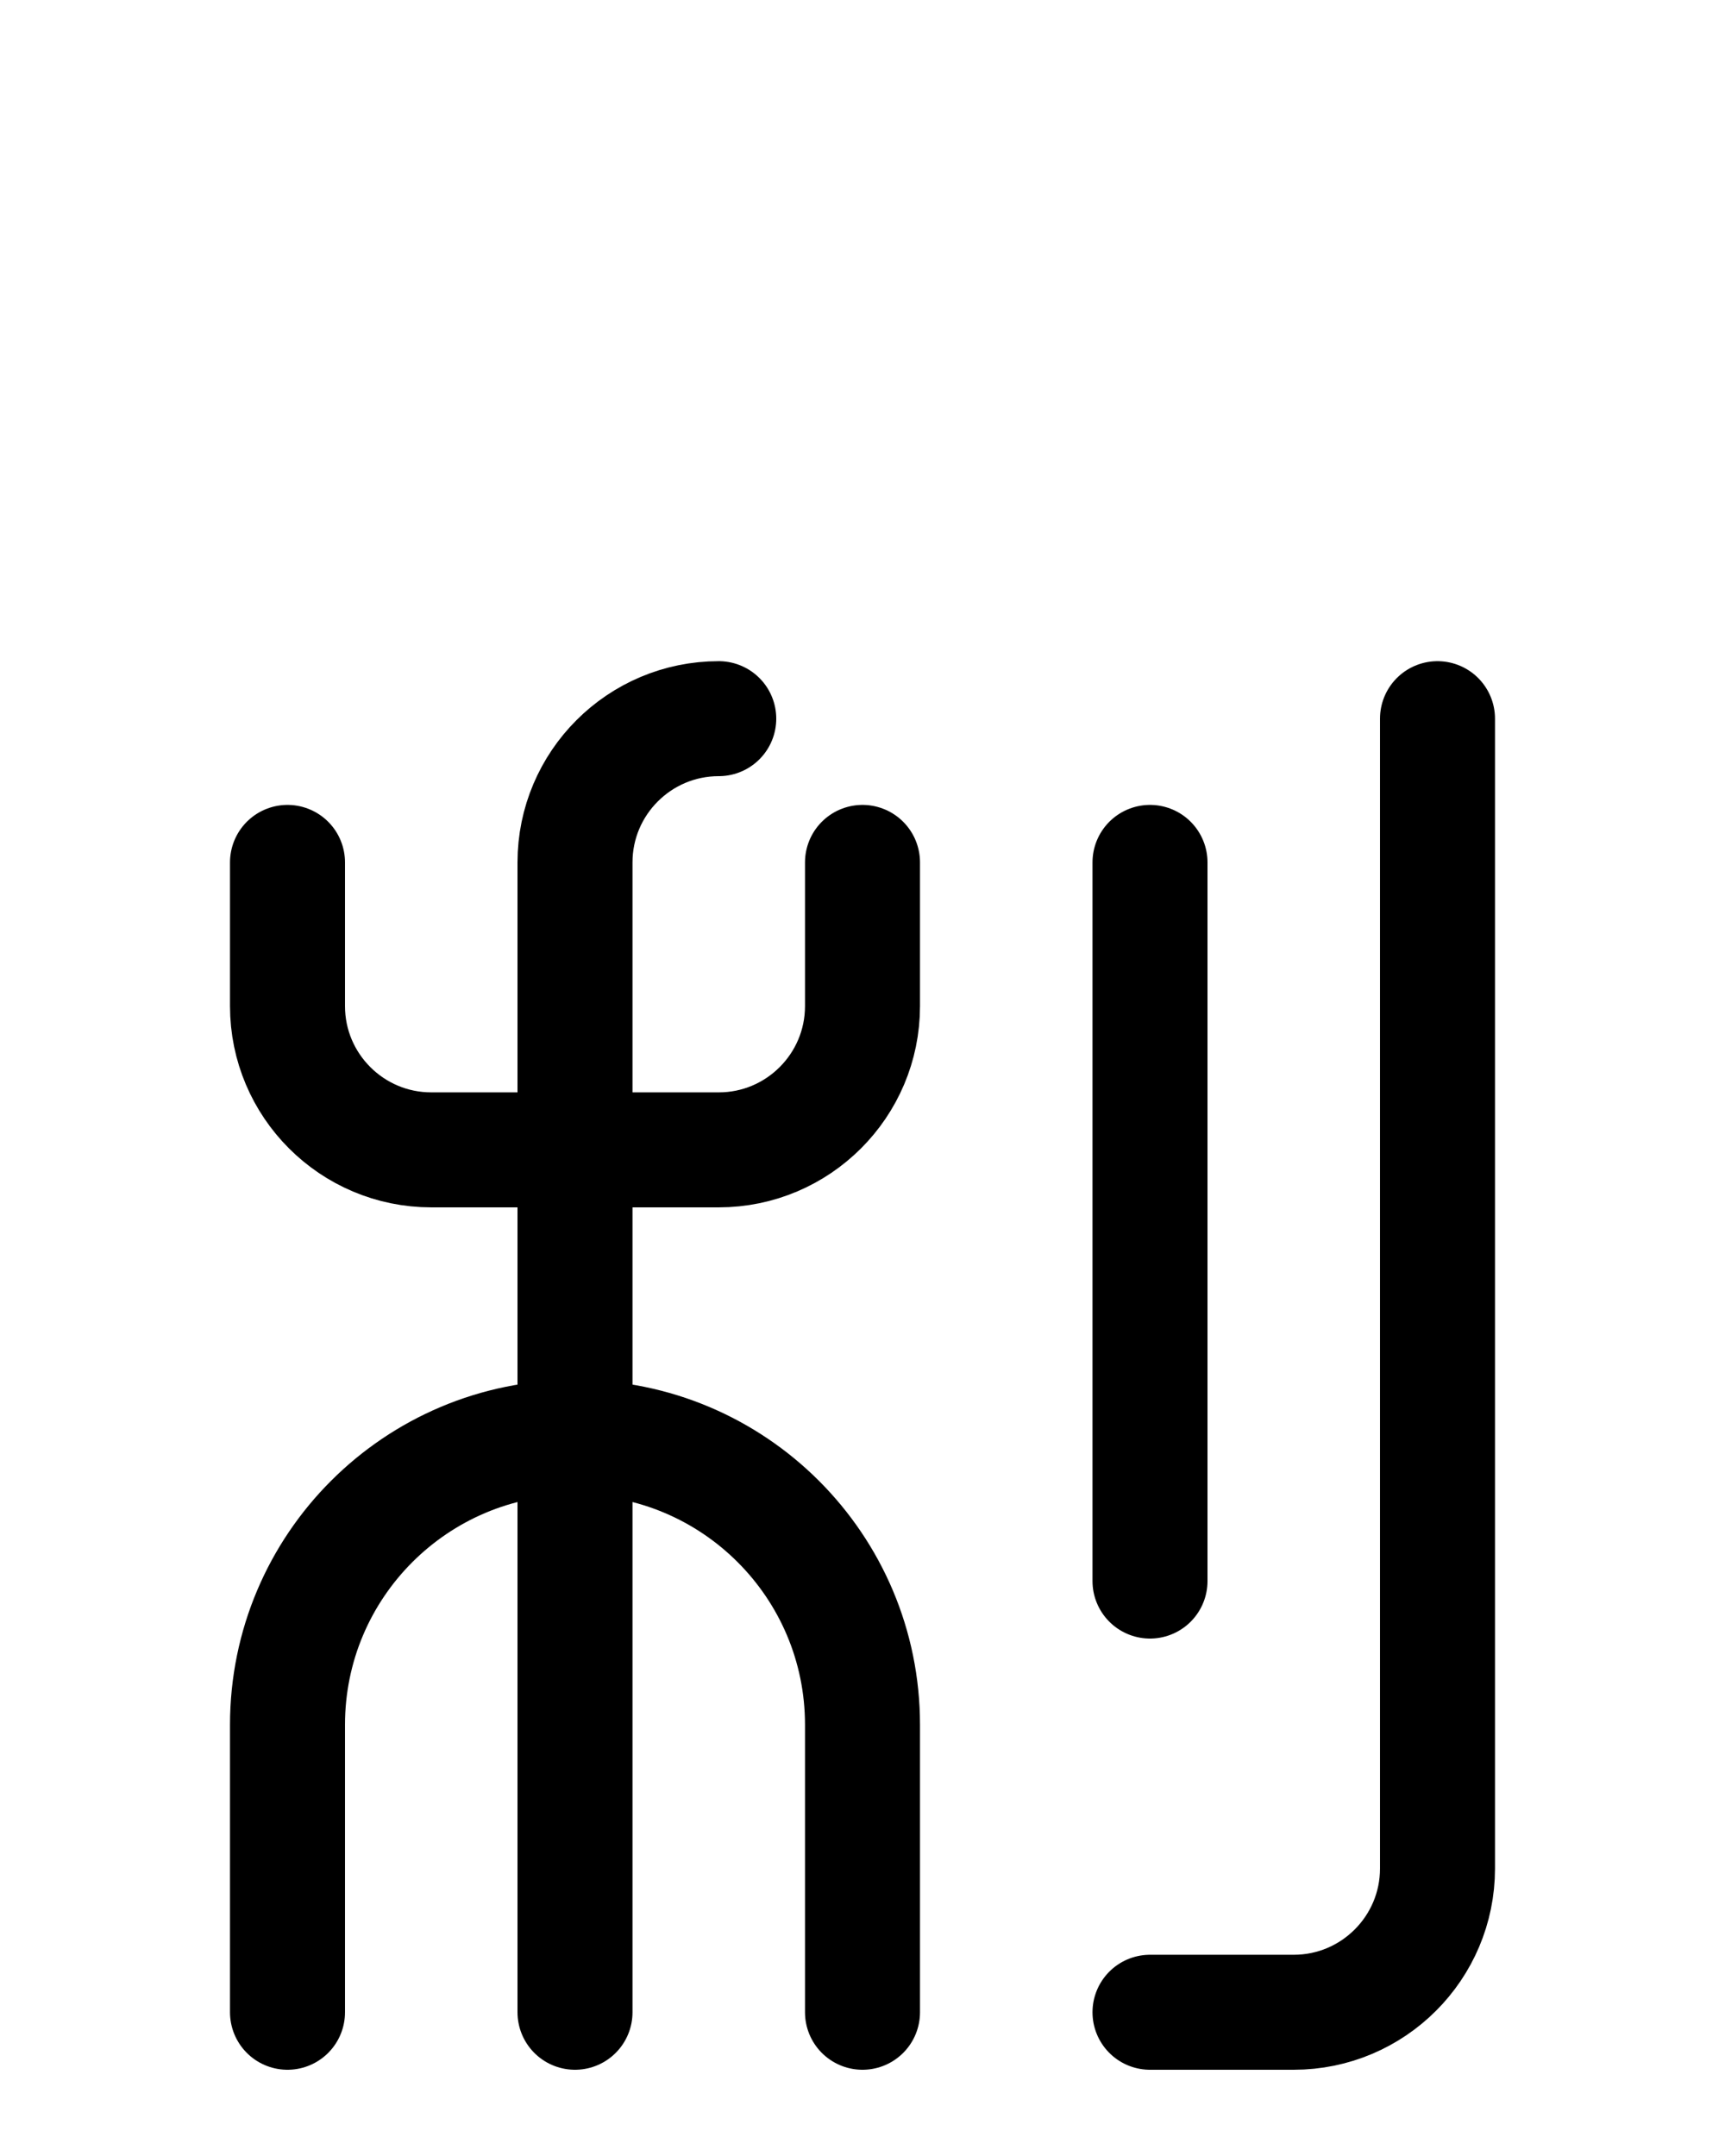 <?xml version="1.0" encoding="utf-8"?>
<!-- Generator: Adobe Illustrator 26.0.0, SVG Export Plug-In . SVG Version: 6.00 Build 0)  -->
<svg version="1.1" id="图层_1" xmlns="http://www.w3.org/2000/svg" xmlns:xlink="http://www.w3.org/1999/xlink" x="0px" y="0px"
	 viewBox="0 0 720 900" style="enable-background:new 0 0 720 900;" xml:space="preserve">
<style type="text/css">
	.st0{fill:none;stroke:#000000;stroke-width:48;stroke-linecap:round;stroke-linejoin:round;stroke-miterlimit:10;}
</style>
<path class="st0" d="M120,360v60c0,33.1,26.9,60,60,60h120c33.1,0,60-26.9,60-60v-60"/>
<path class="st0" d="M360,840V720c0-66.3-53.7-120-120-120s-120,53.7-120,120v120"/>
<line class="st0" x1="480" y1="360" x2="480" y2="660"/>
<path class="st0" d="M600,300v480c0,33.1-26.9,60-60,60h-60"/>
<path class="st0" d="M300,300c-33.1,0-60,26.9-60,60v480"/>
</svg>
